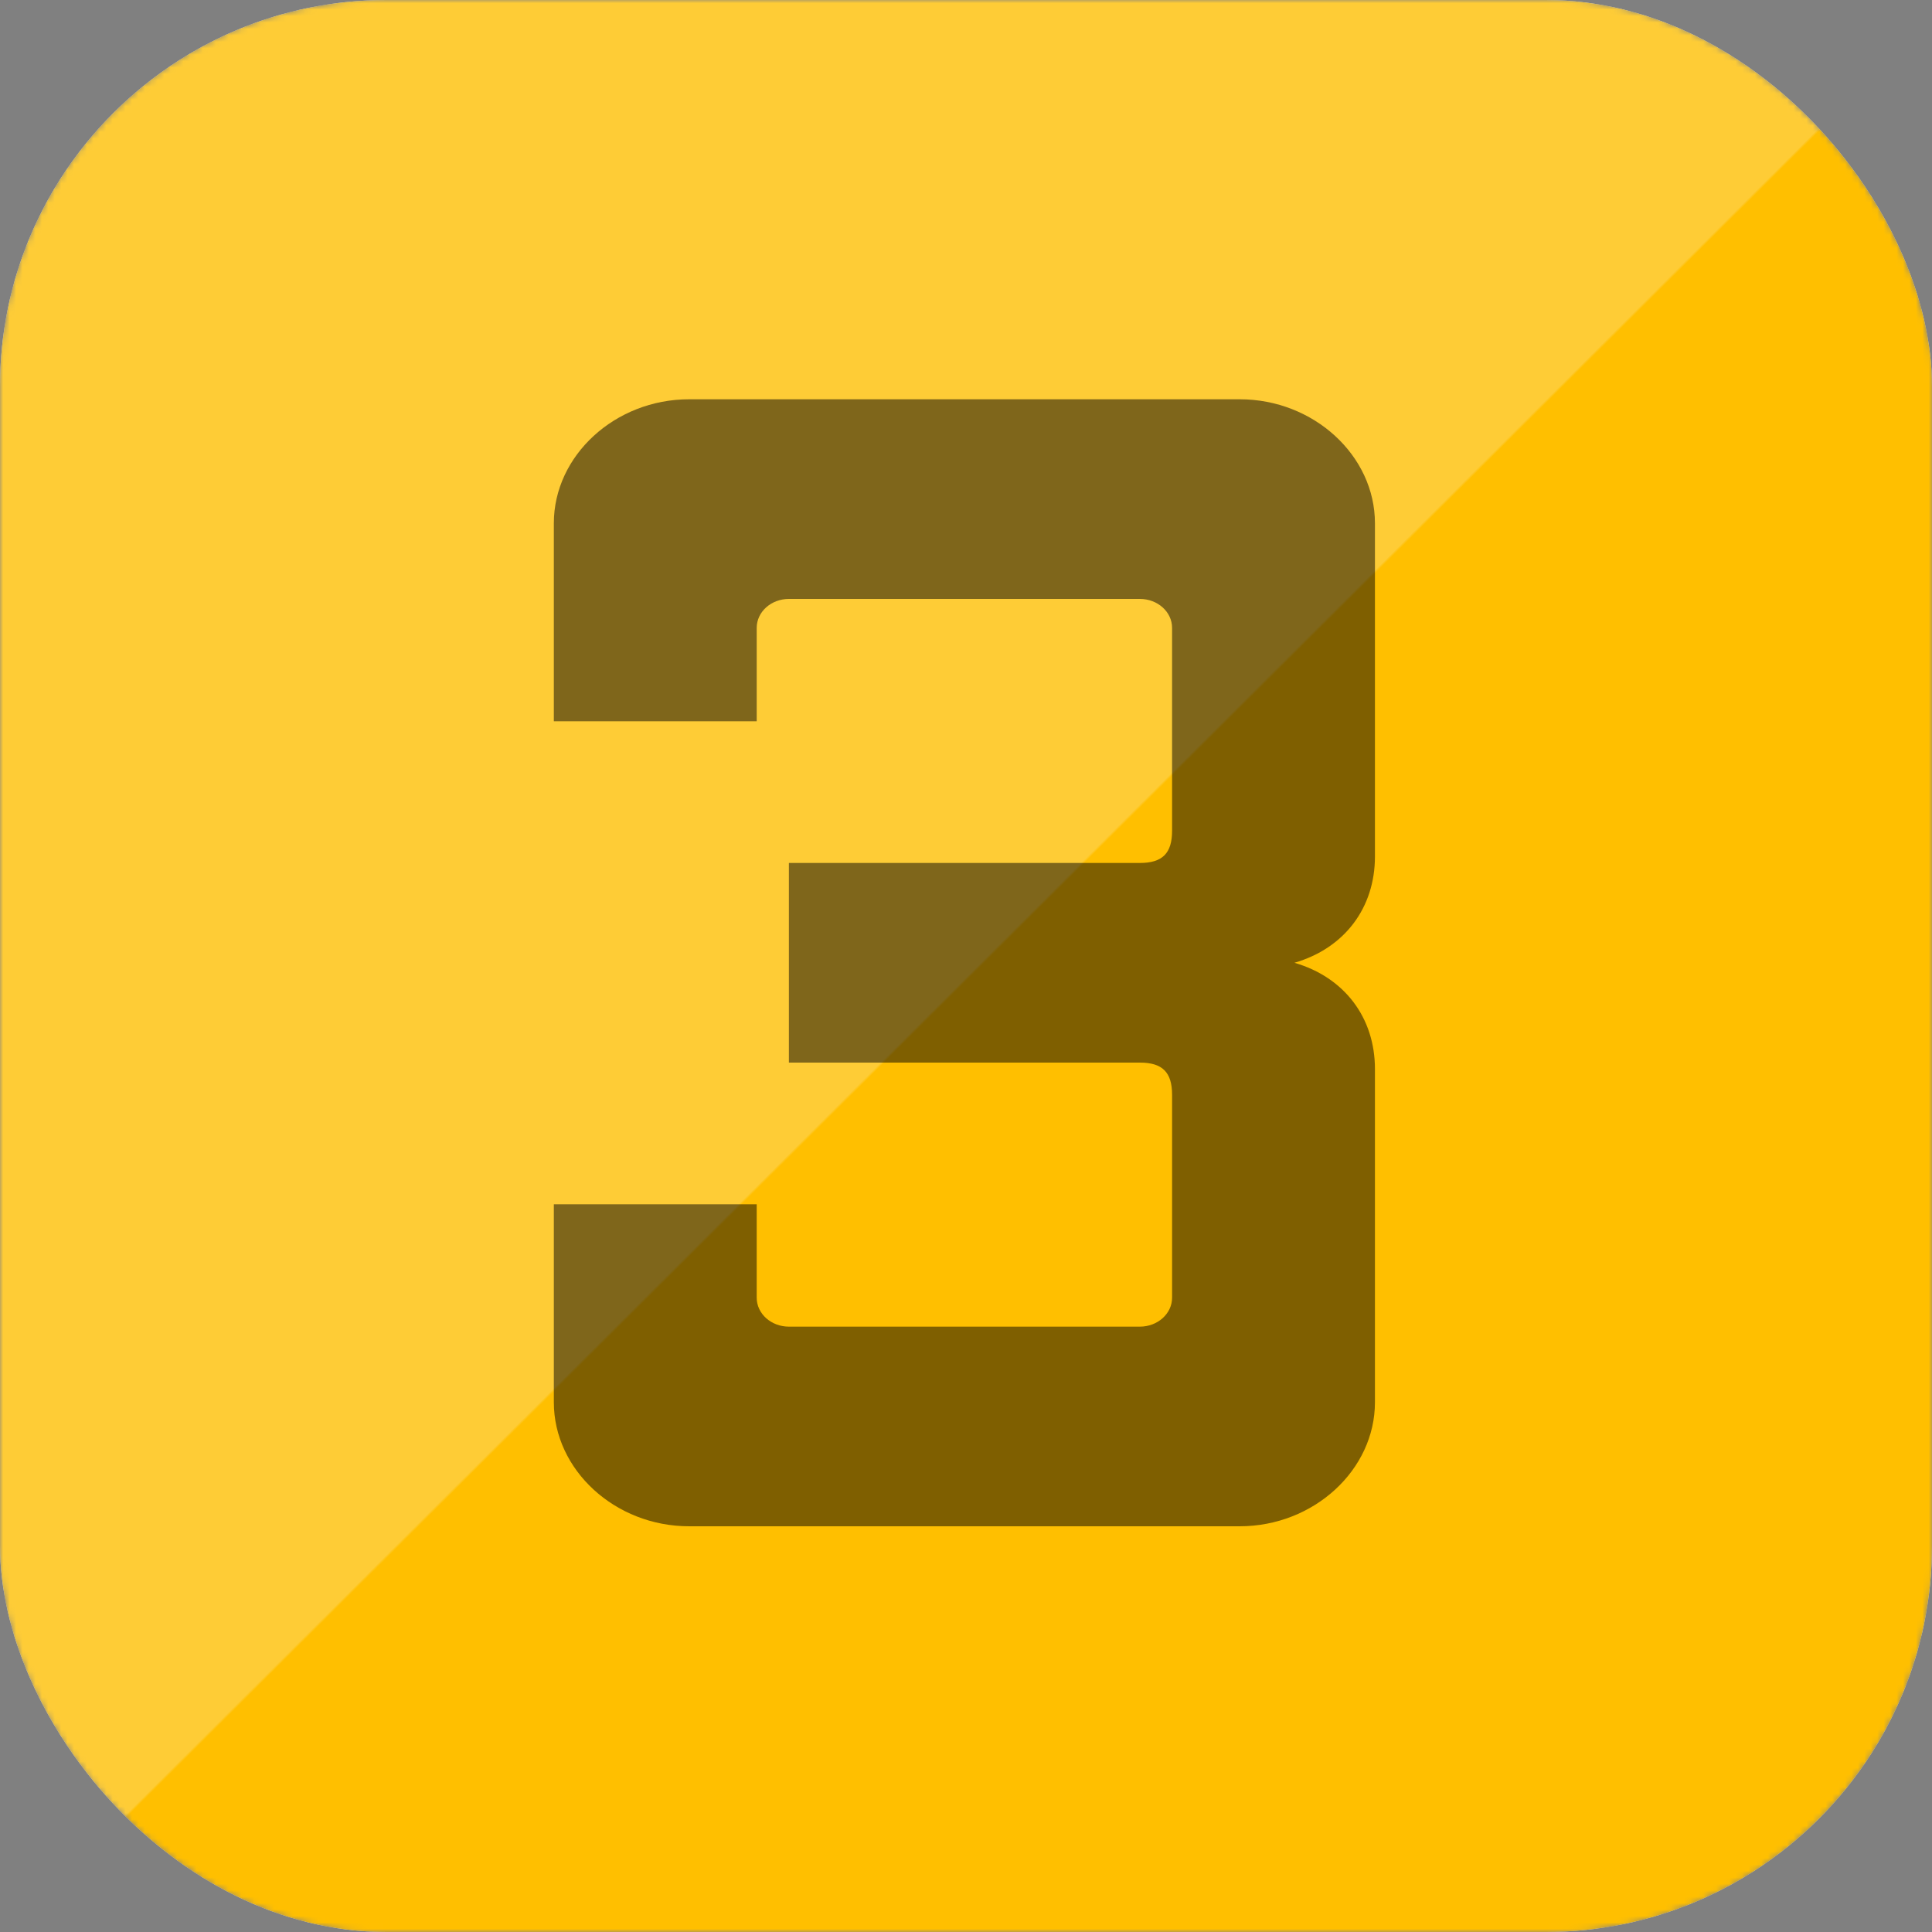 <svg width="300" height="300" viewBox="0 0 300 300" fill="none" xmlns="http://www.w3.org/2000/svg">
<rect x="0" y="0" width="300" height="300" fill="#808080" stroke="none"/>
<mask id="mask0" mask-type="alpha" maskUnits="userSpaceOnUse" x="0" y="0" width="300" height="300">
<rect width="300" height="300" rx="60" fill="white"/>
<rect width="300" height="300" rx="60" fill="#DA6C1C"/>
</mask>
<g mask="url(#mask0)">
<rect width="300" height="300" rx="60" fill="white"/>
<rect width="300" height="300" rx="60" fill="url(#paint0_linear)"/>
<path d="M192.5 62H107C95.5 62 86 70.75 86 81.25V112H117.5V97.5C117.5 95 119.75 93 122.5 93H177C179.75 93 182 95 182 97.5V129C182 132.5 180.5 134 177 134H122.5V165H177C180.5 165 182 166.5 182 170V201.5C182 204 179.75 206 177 206H122.5C119.75 206 117.5 204 117.5 201.5V187H86V217.75C86 228.25 95.5 237 107 237H192.5C204 237 213.5 228.25 213.5 217.75V166C213.5 158 208.75 151.75 201 149.5C208.75 147.25 213.5 141 213.5 133V81.25C213.5 70.75 204 62 192.5 62Z" fill="black" fill-opacity="0.5"/>
</g>
<defs>
<linearGradient id="paint0_linear" x1="15" y1="17" x2="279" y2="282" gradientUnits="userSpaceOnUse">
<stop offset="0.51" stop-color="#FECC36"/>
<stop offset="0.511" stop-color="#FFBF00"/>
</linearGradient>
</defs>
</svg>

